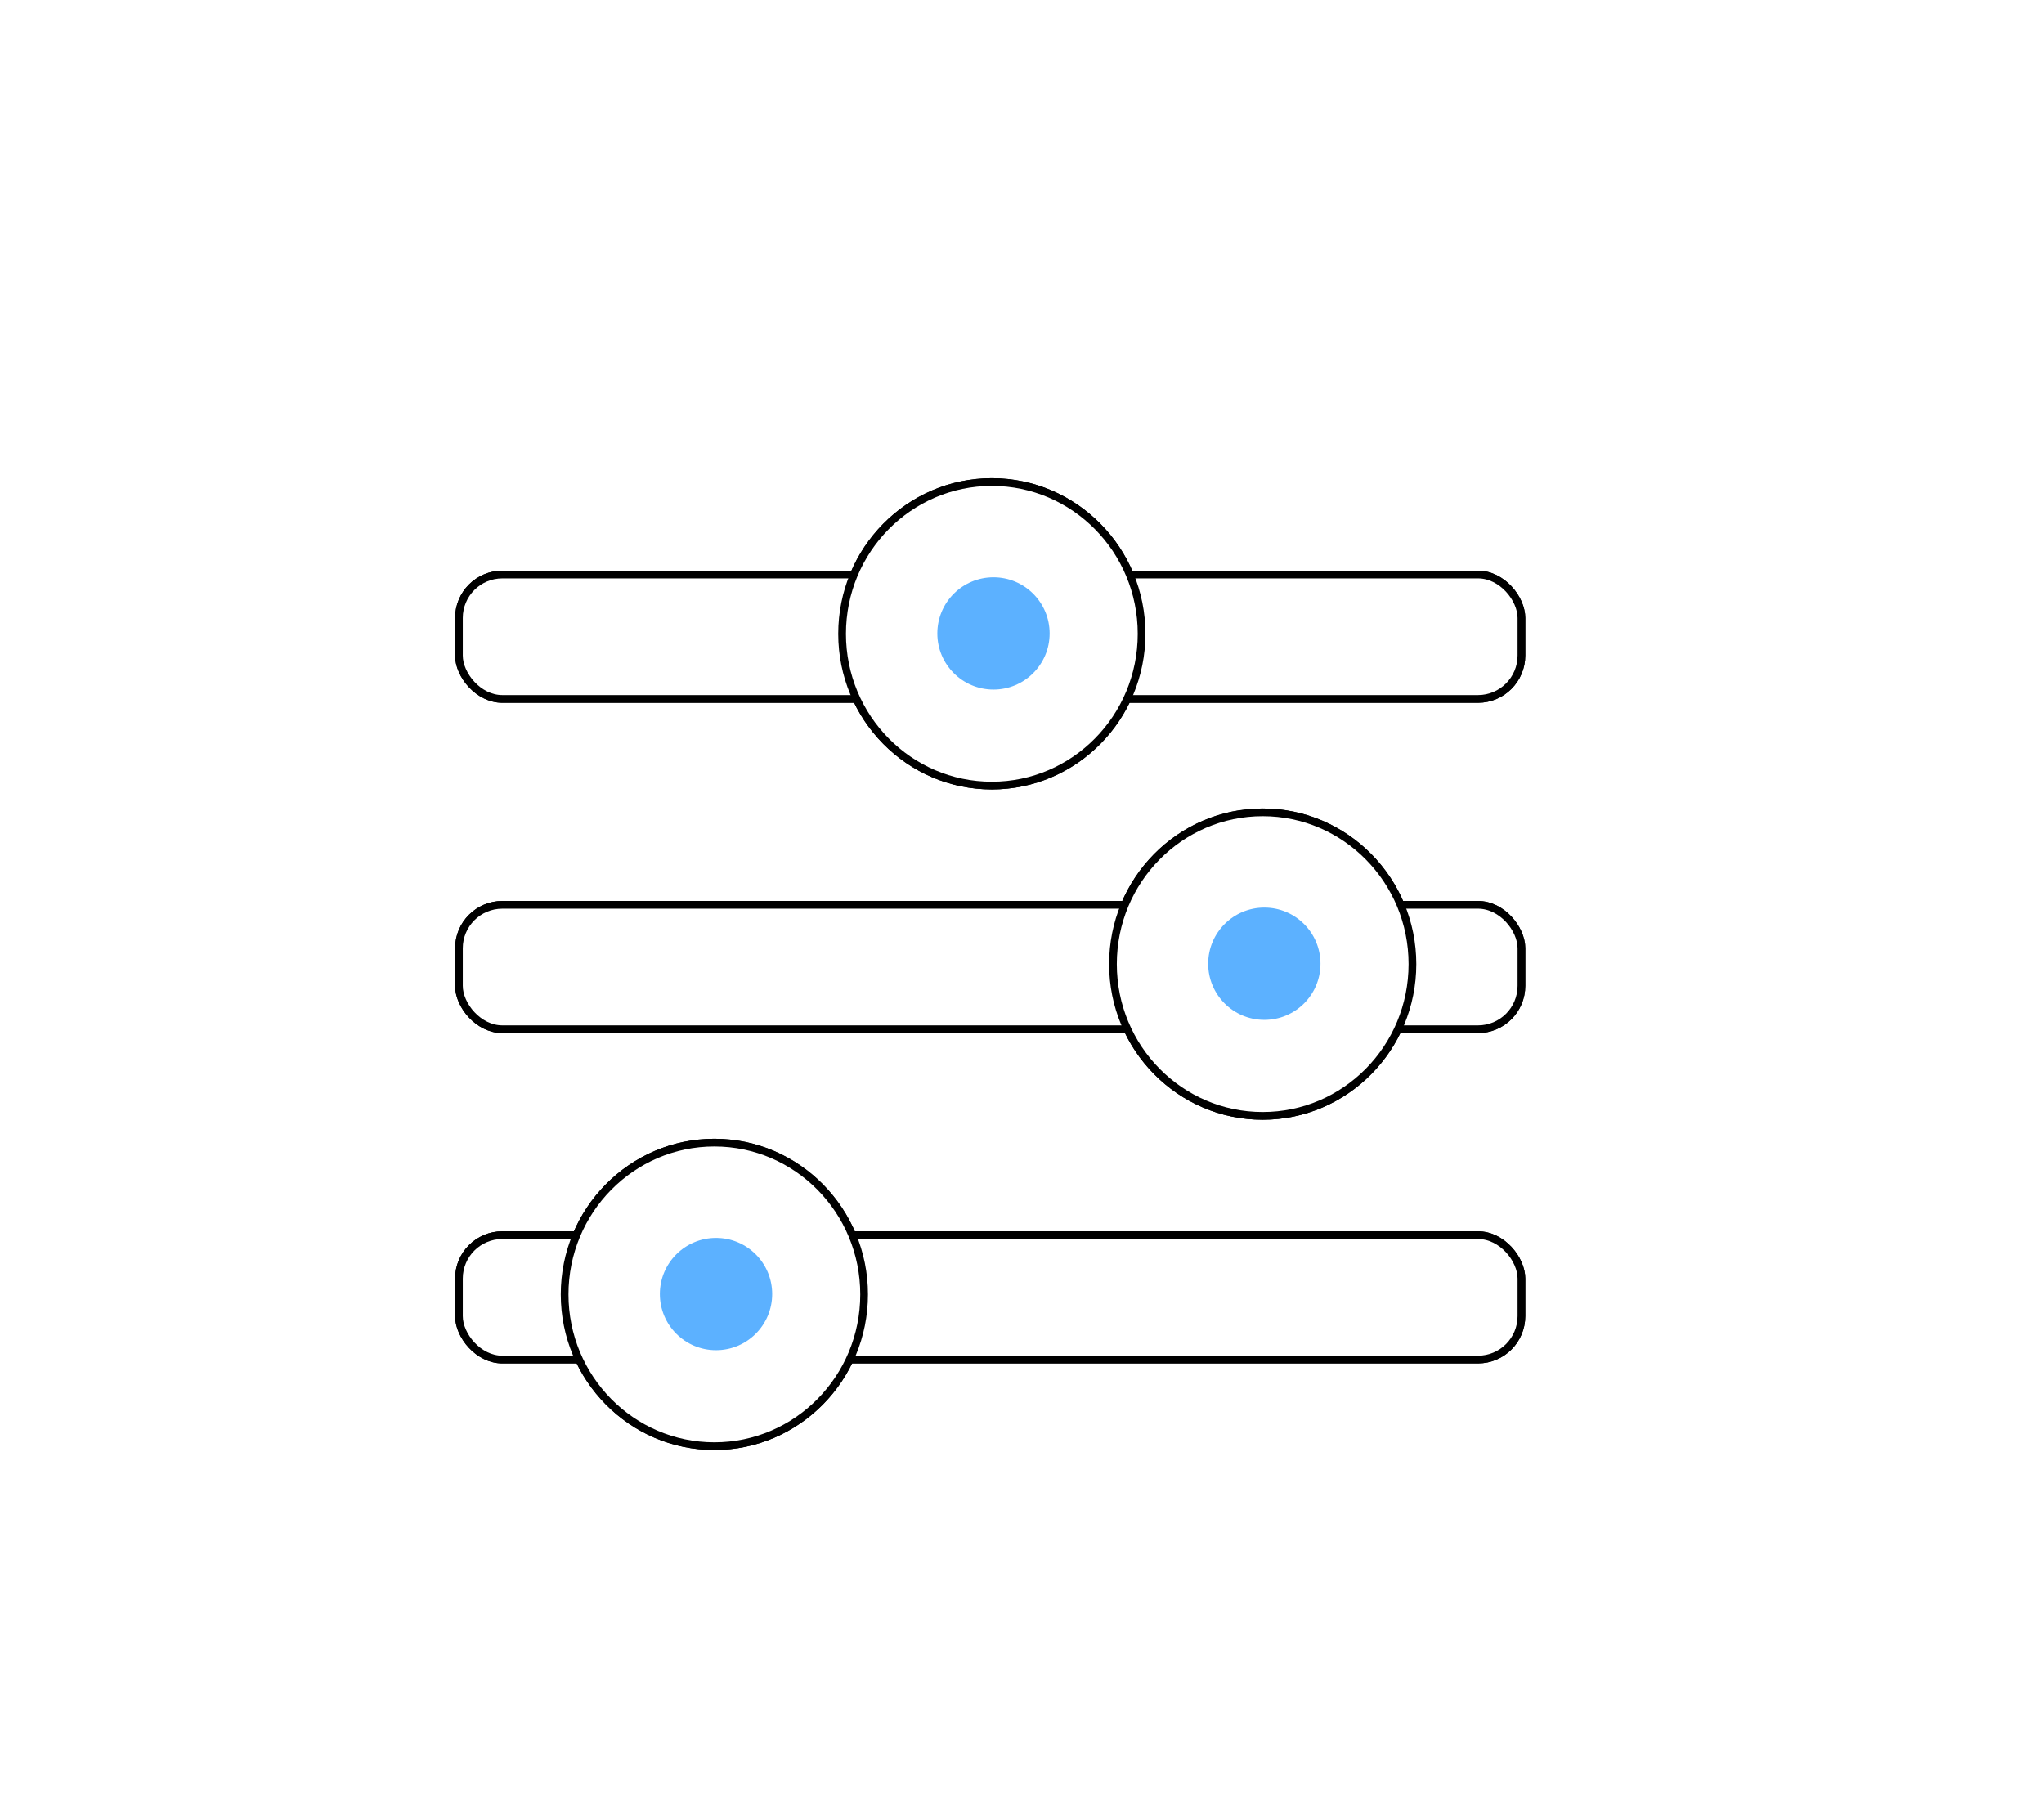 <svg width="265" height="233" viewBox="0 0 265 233" fill="none" xmlns="http://www.w3.org/2000/svg">
<rect x="59.5" y="74.49" width="137.751" height="16.13" rx="5.633" fill="white" stroke="black"/>
<rect x="59.5" y="117.315" width="137.751" height="16.13" rx="5.633" fill="white" stroke="black"/>
<rect x="59.5" y="160.139" width="137.751" height="16.13" rx="5.633" fill="white" stroke="black"/>
<path d="M112.031 167.824C112.031 178.697 103.333 187.5 92.617 187.5C81.901 187.5 73.203 178.697 73.203 167.824C73.203 156.951 81.901 148.148 92.617 148.148C103.333 148.148 112.031 156.951 112.031 167.824Z" fill="white" stroke="black"/>
<path d="M183.12 125C183.12 135.872 174.422 144.676 163.706 144.676C152.99 144.676 144.292 135.872 144.292 125C144.292 114.127 152.99 105.323 163.706 105.323C174.422 105.323 183.12 114.127 183.12 125Z" fill="white" stroke="black"/>
<path d="M148.004 82.176C148.004 93.049 139.306 101.852 128.59 101.852C117.874 101.852 109.176 93.049 109.176 82.176C109.176 71.303 117.874 62.5 128.59 62.5C139.306 62.5 148.004 71.303 148.004 82.176Z" fill="white" stroke="black"/>
<circle cx="128.803" cy="82.127" r="6.78" fill="white" stroke="black"/>
<circle cx="163.919" cy="124.952" r="6.78" fill="white" stroke="black"/>
<circle cx="92.831" cy="167.776" r="6.78" fill="white" stroke="black"/>
<rect x="59.5" y="74.49" width="137.751" height="16.13" rx="5.633" fill="white" stroke="black"/>
<rect x="59.5" y="117.315" width="137.751" height="16.13" rx="5.633" fill="white" stroke="black"/>
<rect x="59.5" y="160.139" width="137.751" height="16.13" rx="5.633" fill="white" stroke="black"/>
<path d="M112.031 167.824C112.031 178.697 103.333 187.5 92.617 187.5C81.901 187.5 73.203 178.697 73.203 167.824C73.203 156.951 81.901 148.148 92.617 148.148C103.333 148.148 112.031 156.951 112.031 167.824Z" fill="white" stroke="black"/>
<path d="M183.12 125C183.12 135.872 174.422 144.676 163.706 144.676C152.99 144.676 144.292 135.872 144.292 125C144.292 114.127 152.99 105.323 163.706 105.323C174.422 105.323 183.12 114.127 183.12 125Z" fill="white" stroke="black"/>
<path d="M148.004 82.176C148.004 93.049 139.306 101.852 128.59 101.852C117.874 101.852 109.176 93.049 109.176 82.176C109.176 71.303 117.874 62.5 128.59 62.5C139.306 62.5 148.004 71.303 148.004 82.176Z" fill="white" stroke="black"/>
<g filter="url(#filter0_dddddd_204_6)">
<circle cx="128.803" cy="82.127" r="7.28" fill="#5CB1FF"/>
</g>
<g filter="url(#filter1_dddddd_204_6)">
<circle cx="163.919" cy="124.952" r="7.28" fill="#5CB1FF"/>
</g>
<g filter="url(#filter2_dddddd_204_6)">
<circle cx="92.831" cy="167.776" r="7.28" fill="#5CB1FF"/>
</g>
<defs>
<filter id="filter0_dddddd_204_6" x="66.485" y="19.809" width="124.636" height="124.636" filterUnits="userSpaceOnUse" color-interpolation-filters="sRGB">
<feFlood flood-opacity="0" result="BackgroundImageFix"/>
<feColorMatrix in="SourceAlpha" type="matrix" values="0 0 0 0 0 0 0 0 0 0 0 0 0 0 0 0 0 0 127 0" result="hardAlpha"/>
<feOffset/>
<feGaussianBlur stdDeviation="0.655"/>
<feColorMatrix type="matrix" values="0 0 0 0 0.361 0 0 0 0 0.694 0 0 0 0 1 0 0 0 1 0"/>
<feBlend mode="normal" in2="BackgroundImageFix" result="effect1_dropShadow_204_6"/>
<feColorMatrix in="SourceAlpha" type="matrix" values="0 0 0 0 0 0 0 0 0 0 0 0 0 0 0 0 0 0 127 0" result="hardAlpha"/>
<feOffset/>
<feGaussianBlur stdDeviation="1.31"/>
<feColorMatrix type="matrix" values="0 0 0 0 0.361 0 0 0 0 0.694 0 0 0 0 1 0 0 0 1 0"/>
<feBlend mode="normal" in2="effect1_dropShadow_204_6" result="effect2_dropShadow_204_6"/>
<feColorMatrix in="SourceAlpha" type="matrix" values="0 0 0 0 0 0 0 0 0 0 0 0 0 0 0 0 0 0 127 0" result="hardAlpha"/>
<feOffset/>
<feGaussianBlur stdDeviation="4.586"/>
<feColorMatrix type="matrix" values="0 0 0 0 0.361 0 0 0 0 0.694 0 0 0 0 1 0 0 0 1 0"/>
<feBlend mode="normal" in2="effect2_dropShadow_204_6" result="effect3_dropShadow_204_6"/>
<feColorMatrix in="SourceAlpha" type="matrix" values="0 0 0 0 0 0 0 0 0 0 0 0 0 0 0 0 0 0 127 0" result="hardAlpha"/>
<feOffset/>
<feGaussianBlur stdDeviation="9.173"/>
<feColorMatrix type="matrix" values="0 0 0 0 0.361 0 0 0 0 0.694 0 0 0 0 1 0 0 0 1 0"/>
<feBlend mode="normal" in2="effect3_dropShadow_204_6" result="effect4_dropShadow_204_6"/>
<feColorMatrix in="SourceAlpha" type="matrix" values="0 0 0 0 0 0 0 0 0 0 0 0 0 0 0 0 0 0 127 0" result="hardAlpha"/>
<feOffset/>
<feGaussianBlur stdDeviation="15.725"/>
<feColorMatrix type="matrix" values="0 0 0 0 0.361 0 0 0 0 0.694 0 0 0 0 1 0 0 0 1 0"/>
<feBlend mode="normal" in2="effect4_dropShadow_204_6" result="effect5_dropShadow_204_6"/>
<feColorMatrix in="SourceAlpha" type="matrix" values="0 0 0 0 0 0 0 0 0 0 0 0 0 0 0 0 0 0 127 0" result="hardAlpha"/>
<feOffset/>
<feGaussianBlur stdDeviation="27.519"/>
<feColorMatrix type="matrix" values="0 0 0 0 0.361 0 0 0 0 0.694 0 0 0 0 1 0 0 0 1 0"/>
<feBlend mode="normal" in2="effect5_dropShadow_204_6" result="effect6_dropShadow_204_6"/>
<feBlend mode="normal" in="SourceGraphic" in2="effect6_dropShadow_204_6" result="shape"/>
</filter>
<filter id="filter1_dddddd_204_6" x="101.601" y="62.634" width="124.636" height="124.636" filterUnits="userSpaceOnUse" color-interpolation-filters="sRGB">
<feFlood flood-opacity="0" result="BackgroundImageFix"/>
<feColorMatrix in="SourceAlpha" type="matrix" values="0 0 0 0 0 0 0 0 0 0 0 0 0 0 0 0 0 0 127 0" result="hardAlpha"/>
<feOffset/>
<feGaussianBlur stdDeviation="0.655"/>
<feColorMatrix type="matrix" values="0 0 0 0 0.361 0 0 0 0 0.694 0 0 0 0 1 0 0 0 1 0"/>
<feBlend mode="normal" in2="BackgroundImageFix" result="effect1_dropShadow_204_6"/>
<feColorMatrix in="SourceAlpha" type="matrix" values="0 0 0 0 0 0 0 0 0 0 0 0 0 0 0 0 0 0 127 0" result="hardAlpha"/>
<feOffset/>
<feGaussianBlur stdDeviation="1.31"/>
<feColorMatrix type="matrix" values="0 0 0 0 0.361 0 0 0 0 0.694 0 0 0 0 1 0 0 0 1 0"/>
<feBlend mode="normal" in2="effect1_dropShadow_204_6" result="effect2_dropShadow_204_6"/>
<feColorMatrix in="SourceAlpha" type="matrix" values="0 0 0 0 0 0 0 0 0 0 0 0 0 0 0 0 0 0 127 0" result="hardAlpha"/>
<feOffset/>
<feGaussianBlur stdDeviation="4.586"/>
<feColorMatrix type="matrix" values="0 0 0 0 0.361 0 0 0 0 0.694 0 0 0 0 1 0 0 0 1 0"/>
<feBlend mode="normal" in2="effect2_dropShadow_204_6" result="effect3_dropShadow_204_6"/>
<feColorMatrix in="SourceAlpha" type="matrix" values="0 0 0 0 0 0 0 0 0 0 0 0 0 0 0 0 0 0 127 0" result="hardAlpha"/>
<feOffset/>
<feGaussianBlur stdDeviation="9.173"/>
<feColorMatrix type="matrix" values="0 0 0 0 0.361 0 0 0 0 0.694 0 0 0 0 1 0 0 0 1 0"/>
<feBlend mode="normal" in2="effect3_dropShadow_204_6" result="effect4_dropShadow_204_6"/>
<feColorMatrix in="SourceAlpha" type="matrix" values="0 0 0 0 0 0 0 0 0 0 0 0 0 0 0 0 0 0 127 0" result="hardAlpha"/>
<feOffset/>
<feGaussianBlur stdDeviation="15.725"/>
<feColorMatrix type="matrix" values="0 0 0 0 0.361 0 0 0 0 0.694 0 0 0 0 1 0 0 0 1 0"/>
<feBlend mode="normal" in2="effect4_dropShadow_204_6" result="effect5_dropShadow_204_6"/>
<feColorMatrix in="SourceAlpha" type="matrix" values="0 0 0 0 0 0 0 0 0 0 0 0 0 0 0 0 0 0 127 0" result="hardAlpha"/>
<feOffset/>
<feGaussianBlur stdDeviation="27.519"/>
<feColorMatrix type="matrix" values="0 0 0 0 0.361 0 0 0 0 0.694 0 0 0 0 1 0 0 0 1 0"/>
<feBlend mode="normal" in2="effect5_dropShadow_204_6" result="effect6_dropShadow_204_6"/>
<feBlend mode="normal" in="SourceGraphic" in2="effect6_dropShadow_204_6" result="shape"/>
</filter>
<filter id="filter2_dddddd_204_6" x="30.513" y="105.458" width="124.636" height="124.636" filterUnits="userSpaceOnUse" color-interpolation-filters="sRGB">
<feFlood flood-opacity="0" result="BackgroundImageFix"/>
<feColorMatrix in="SourceAlpha" type="matrix" values="0 0 0 0 0 0 0 0 0 0 0 0 0 0 0 0 0 0 127 0" result="hardAlpha"/>
<feOffset/>
<feGaussianBlur stdDeviation="0.655"/>
<feColorMatrix type="matrix" values="0 0 0 0 0.361 0 0 0 0 0.694 0 0 0 0 1 0 0 0 1 0"/>
<feBlend mode="normal" in2="BackgroundImageFix" result="effect1_dropShadow_204_6"/>
<feColorMatrix in="SourceAlpha" type="matrix" values="0 0 0 0 0 0 0 0 0 0 0 0 0 0 0 0 0 0 127 0" result="hardAlpha"/>
<feOffset/>
<feGaussianBlur stdDeviation="1.31"/>
<feColorMatrix type="matrix" values="0 0 0 0 0.361 0 0 0 0 0.694 0 0 0 0 1 0 0 0 1 0"/>
<feBlend mode="normal" in2="effect1_dropShadow_204_6" result="effect2_dropShadow_204_6"/>
<feColorMatrix in="SourceAlpha" type="matrix" values="0 0 0 0 0 0 0 0 0 0 0 0 0 0 0 0 0 0 127 0" result="hardAlpha"/>
<feOffset/>
<feGaussianBlur stdDeviation="4.586"/>
<feColorMatrix type="matrix" values="0 0 0 0 0.361 0 0 0 0 0.694 0 0 0 0 1 0 0 0 1 0"/>
<feBlend mode="normal" in2="effect2_dropShadow_204_6" result="effect3_dropShadow_204_6"/>
<feColorMatrix in="SourceAlpha" type="matrix" values="0 0 0 0 0 0 0 0 0 0 0 0 0 0 0 0 0 0 127 0" result="hardAlpha"/>
<feOffset/>
<feGaussianBlur stdDeviation="9.173"/>
<feColorMatrix type="matrix" values="0 0 0 0 0.361 0 0 0 0 0.694 0 0 0 0 1 0 0 0 1 0"/>
<feBlend mode="normal" in2="effect3_dropShadow_204_6" result="effect4_dropShadow_204_6"/>
<feColorMatrix in="SourceAlpha" type="matrix" values="0 0 0 0 0 0 0 0 0 0 0 0 0 0 0 0 0 0 127 0" result="hardAlpha"/>
<feOffset/>
<feGaussianBlur stdDeviation="15.725"/>
<feColorMatrix type="matrix" values="0 0 0 0 0.361 0 0 0 0 0.694 0 0 0 0 1 0 0 0 1 0"/>
<feBlend mode="normal" in2="effect4_dropShadow_204_6" result="effect5_dropShadow_204_6"/>
<feColorMatrix in="SourceAlpha" type="matrix" values="0 0 0 0 0 0 0 0 0 0 0 0 0 0 0 0 0 0 127 0" result="hardAlpha"/>
<feOffset/>
<feGaussianBlur stdDeviation="27.519"/>
<feColorMatrix type="matrix" values="0 0 0 0 0.361 0 0 0 0 0.694 0 0 0 0 1 0 0 0 1 0"/>
<feBlend mode="normal" in2="effect5_dropShadow_204_6" result="effect6_dropShadow_204_6"/>
<feBlend mode="normal" in="SourceGraphic" in2="effect6_dropShadow_204_6" result="shape"/>
</filter>
</defs>
</svg>

